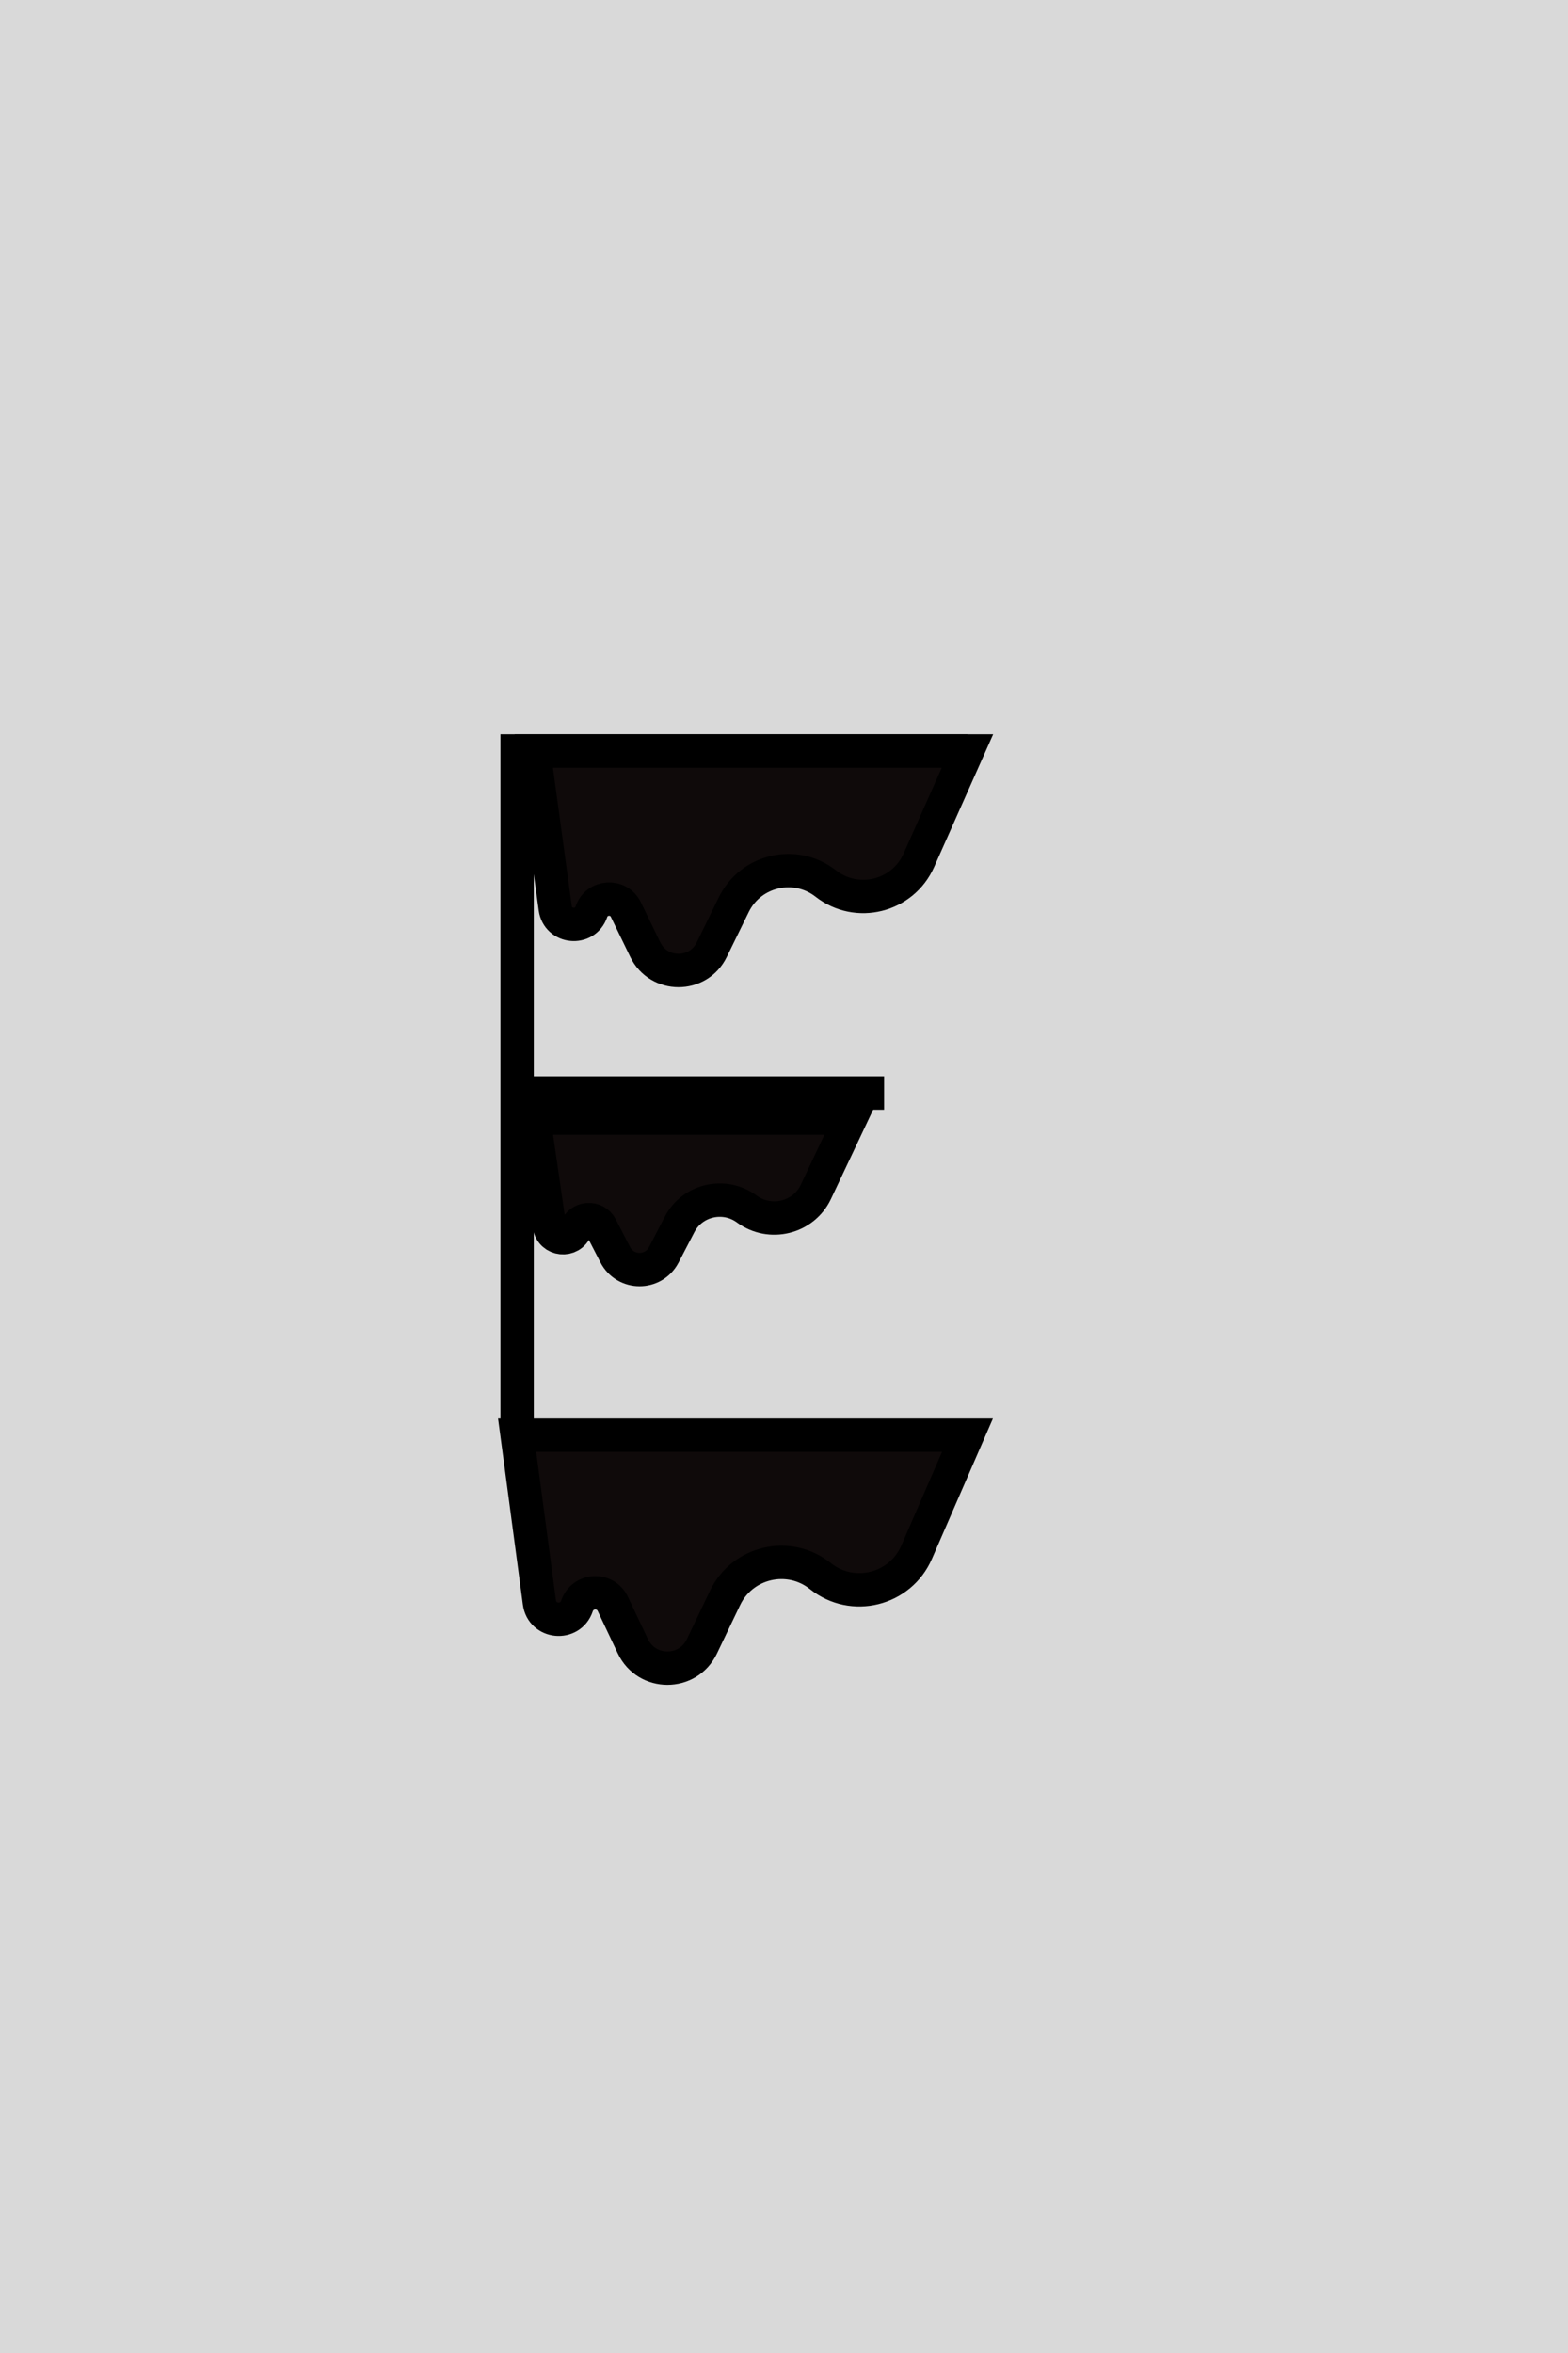 <svg width="94" height="141" viewBox="0 0 94 141" fill="none" xmlns="http://www.w3.org/2000/svg">
<rect width="94" height="141" fill="#D9D9D9"/>
<path d="M51 67H32L32.937 73.462C33.06 74.308 34.233 74.428 34.525 73.624C34.769 72.949 35.701 72.889 36.029 73.528L36.884 75.187C37.493 76.368 39.18 76.372 39.793 75.193L40.745 73.362C41.512 71.889 43.432 71.463 44.77 72.447C46.164 73.472 48.169 72.987 48.909 71.423L51 67Z" fill="#0F0A0A" stroke="black" stroke-width="2"/>
<path d="M58 45H32L33.286 54.426C33.446 55.596 35.073 55.754 35.454 54.636C35.777 53.69 37.085 53.609 37.521 54.509L38.683 56.907C39.489 58.569 41.854 58.574 42.666 56.915L43.986 54.217C45.004 52.135 47.681 51.52 49.506 52.947C51.375 54.408 54.119 53.724 55.083 51.557L58 45Z" fill="#0F0A0A" stroke="black" stroke-width="2"/>
<path d="M58 86H31L32.337 96.025C32.499 97.245 34.198 97.406 34.587 96.239C34.918 95.247 36.288 95.164 36.736 96.109L37.94 98.651C38.766 100.394 41.244 100.399 42.076 98.659L43.466 95.752C44.506 93.578 47.299 92.939 49.18 94.444C51.105 95.984 53.967 95.275 54.95 93.014L58 86Z" fill="#0F0A0A"/>
<path d="M31 86V65.5M31 86H58L54.95 93.014C53.967 95.275 51.105 95.984 49.18 94.444V94.444C47.299 92.939 44.506 93.578 43.466 95.752L42.076 98.659C41.244 100.399 38.766 100.394 37.94 98.651L36.736 96.109C36.288 95.164 34.918 95.247 34.587 96.239V96.239C34.198 97.406 32.499 97.245 32.337 96.025L31 86ZM58 45H31V55.25V65.5M31 65.5H53" stroke="black" stroke-width="2"/>
</svg>
